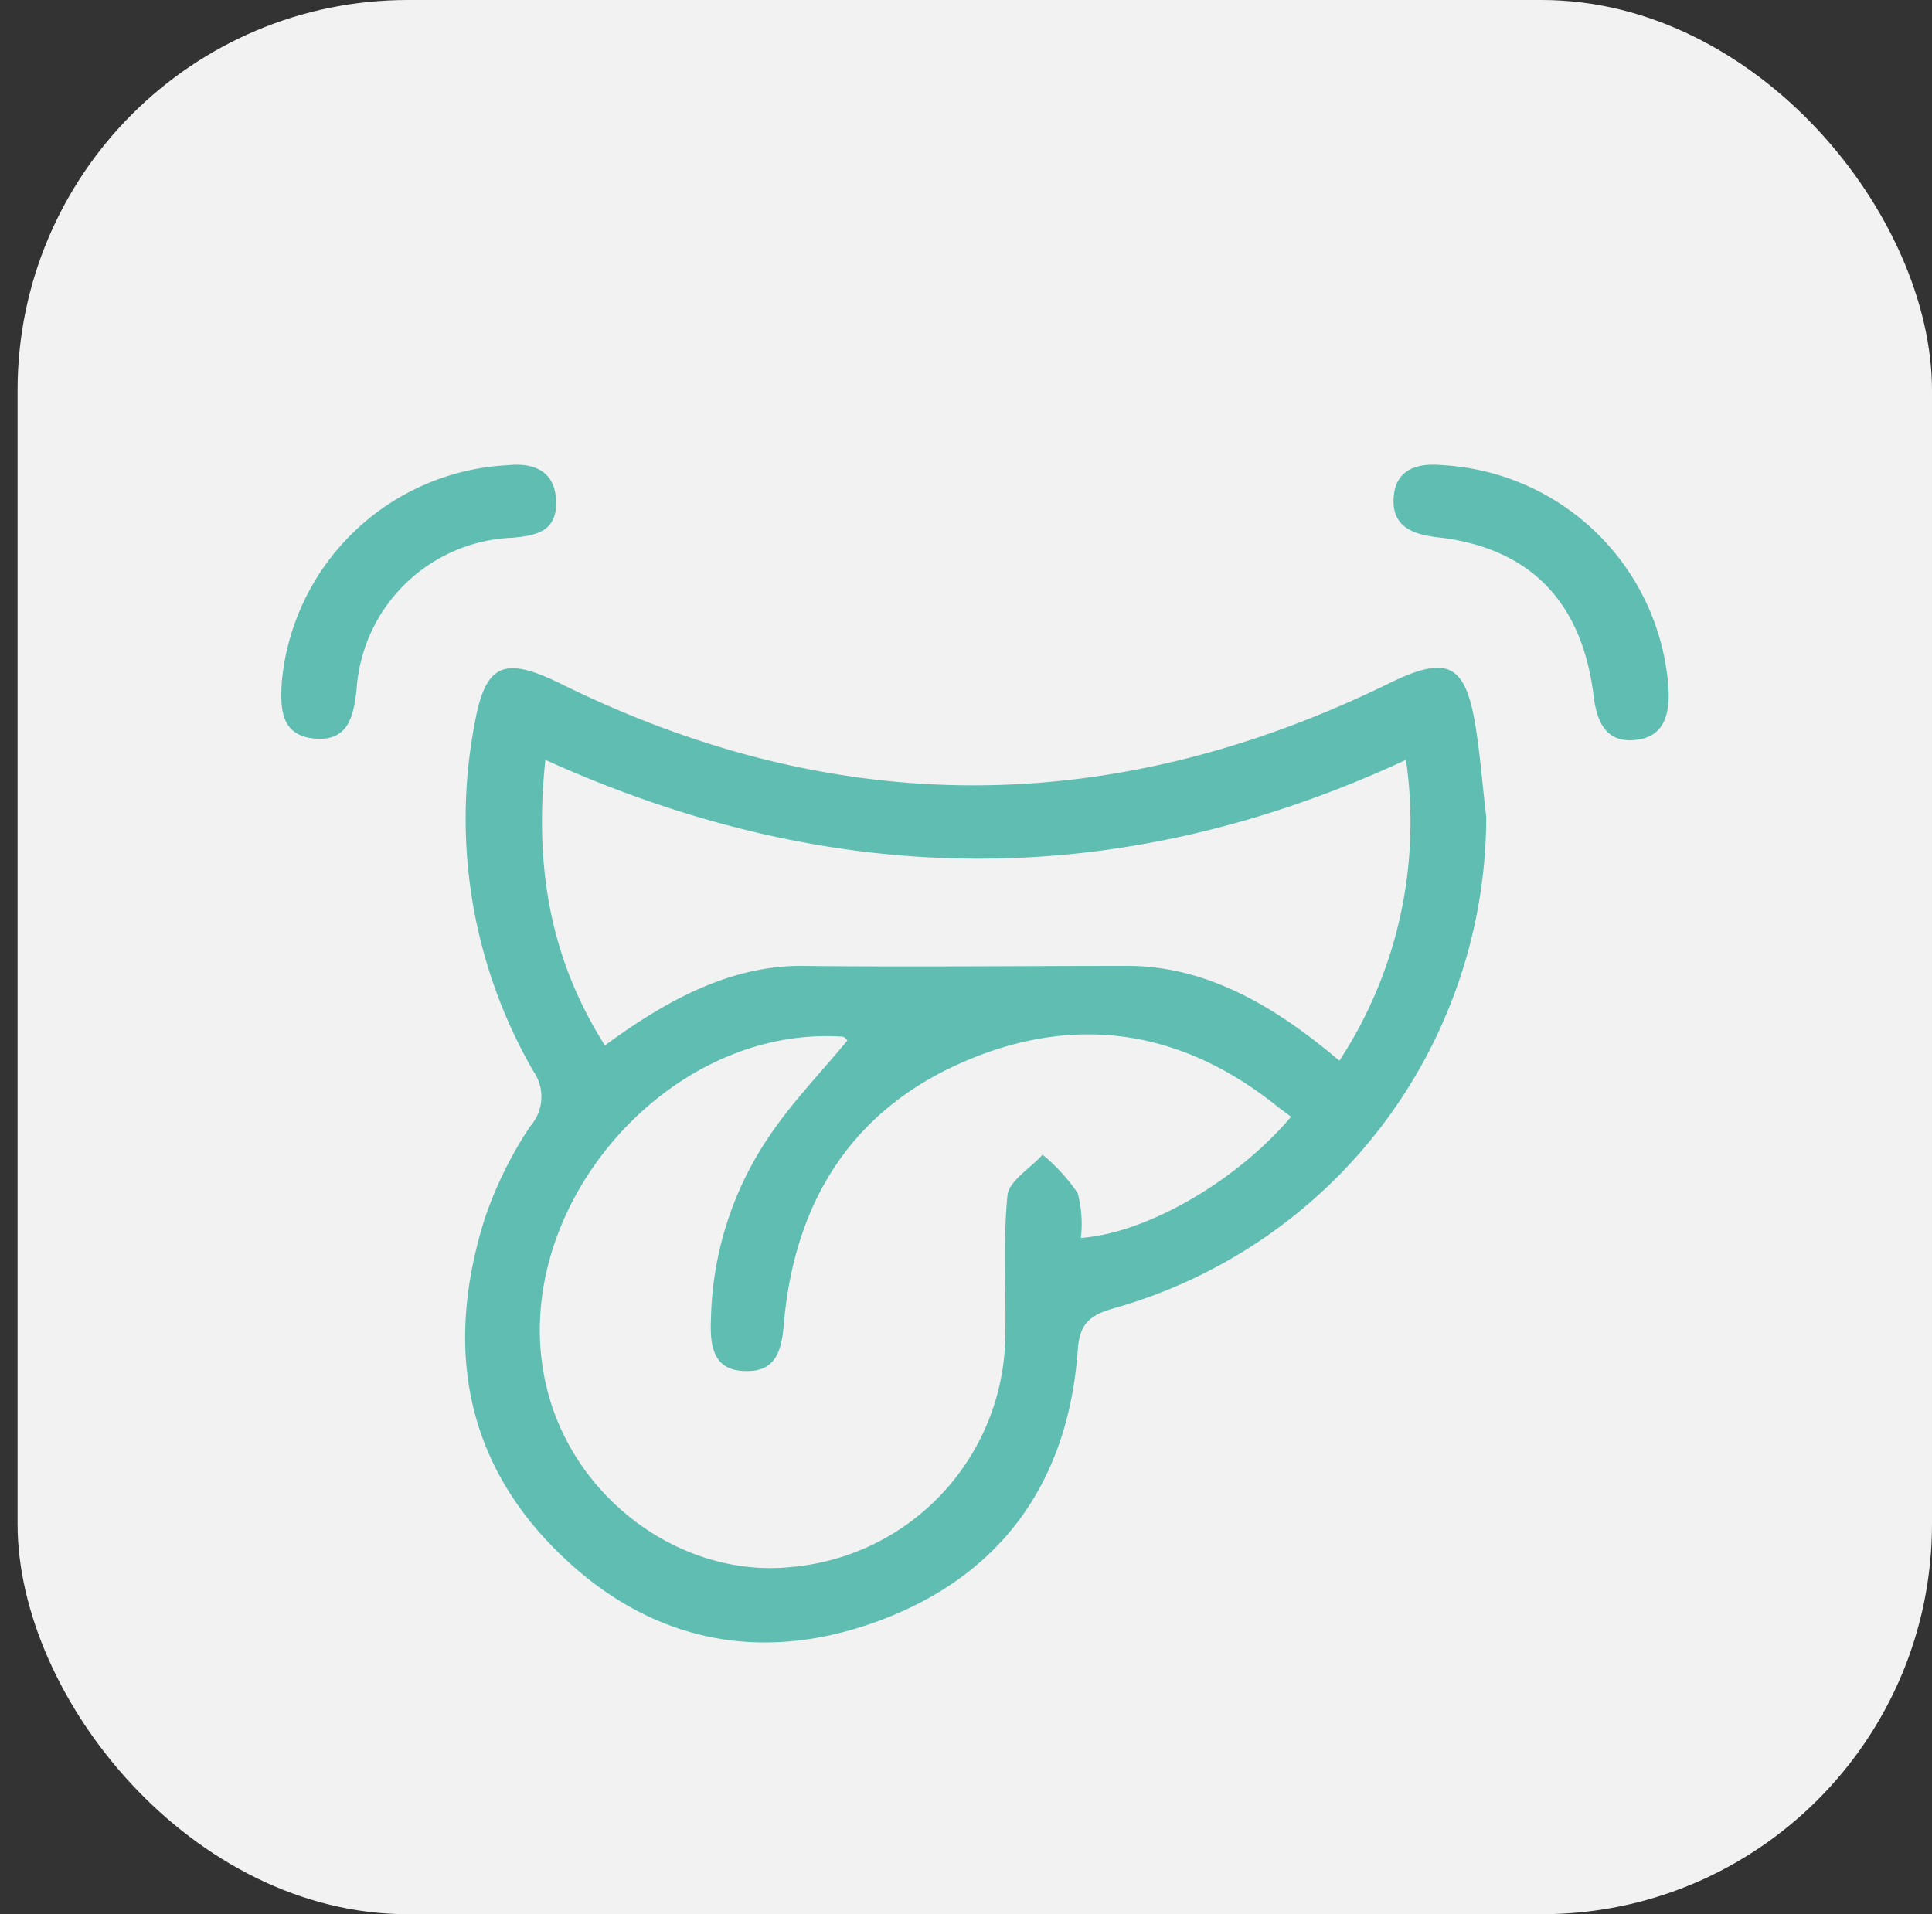<svg id="Layer_1" data-name="Layer 1" xmlns="http://www.w3.org/2000/svg" viewBox="0 0 110 109"><rect x="0" y="0" width="110" height="109" fill="#333333" stroke="none"/><defs><style>.cls-1{fill:#f2f2f2;}.cls-2{fill:#60bdb1;}</style></defs><title>tracking</title><rect class="cls-1" x="1" width="109" height="109" rx="22.23"/><path class="cls-2" d="M84.62,46.51a29.11,29.11,0,0,1-21.25,28c-1.27.37-1.89.83-2,2.29-.52,7.5-4.29,12.88-11.32,15.49-6.75,2.5-13.07,1.2-18.24-3.87-5.46-5.34-6.44-11.93-4.22-19a22.42,22.42,0,0,1,2.6-5.29A2.54,2.54,0,0,0,30.37,61,28.74,28.74,0,0,1,27,41.34c.61-3.54,1.65-4,4.86-2.44,15.74,7.8,31.5,7.72,47.25,0,3.26-1.59,4.31-1.14,4.89,2.39C84.28,43,84.41,44.77,84.62,46.51ZM73.51,63.59,72.72,63c-5.3-4.26-11.22-5.27-17.47-2.7-6.63,2.72-10,8-10.62,15.07-.12,1.46-.41,2.74-2.15,2.7-1.9,0-2.07-1.46-2-3a19.19,19.19,0,0,1,3.27-10.3c1.33-2,3-3.7,4.5-5.53-.06-.05-.16-.2-.27-.21-10.18-.69-19.27,10.13-16.85,20,1.55,6.38,7.75,10.88,14,10.19A13.35,13.35,0,0,0,57.23,76.4c.08-2.77-.14-5.57.13-8.32.08-.84,1.32-1.56,2-2.33a10.39,10.39,0,0,1,2,2.19,6.85,6.85,0,0,1,.18,2.55C65.29,70.22,70.41,67.26,73.51,63.59Zm6.54-20.32c-16.43,7.62-32.67,7.38-49,0-.63,6,.24,11.28,3.39,16.26C37.88,57,41.52,55,45.6,55c6.2.07,12.39,0,18.59,0,4.57,0,8.48,2.36,12.07,5.4A24.79,24.79,0,0,0,80.05,43.27Z"/><path class="cls-2" d="M82.16,26.49A13.66,13.66,0,0,1,95,39.25c.06,1.48-.27,2.74-1.93,2.89s-2.16-1.07-2.34-2.54c-.66-5.34-3.62-8.39-8.82-9-1.52-.16-2.68-.64-2.56-2.29S80.79,26.35,82.16,26.49Z"/><path class="cls-2" d="M28.91,26.49c1.42-.15,2.68.29,2.75,2s-1,2-2.48,2.13a9.26,9.26,0,0,0-8.88,8.67c-.17,1.49-.47,2.92-2.35,2.77-2-.16-2-1.76-1.9-3.29A13.61,13.61,0,0,1,28.91,26.49Z"/></svg>